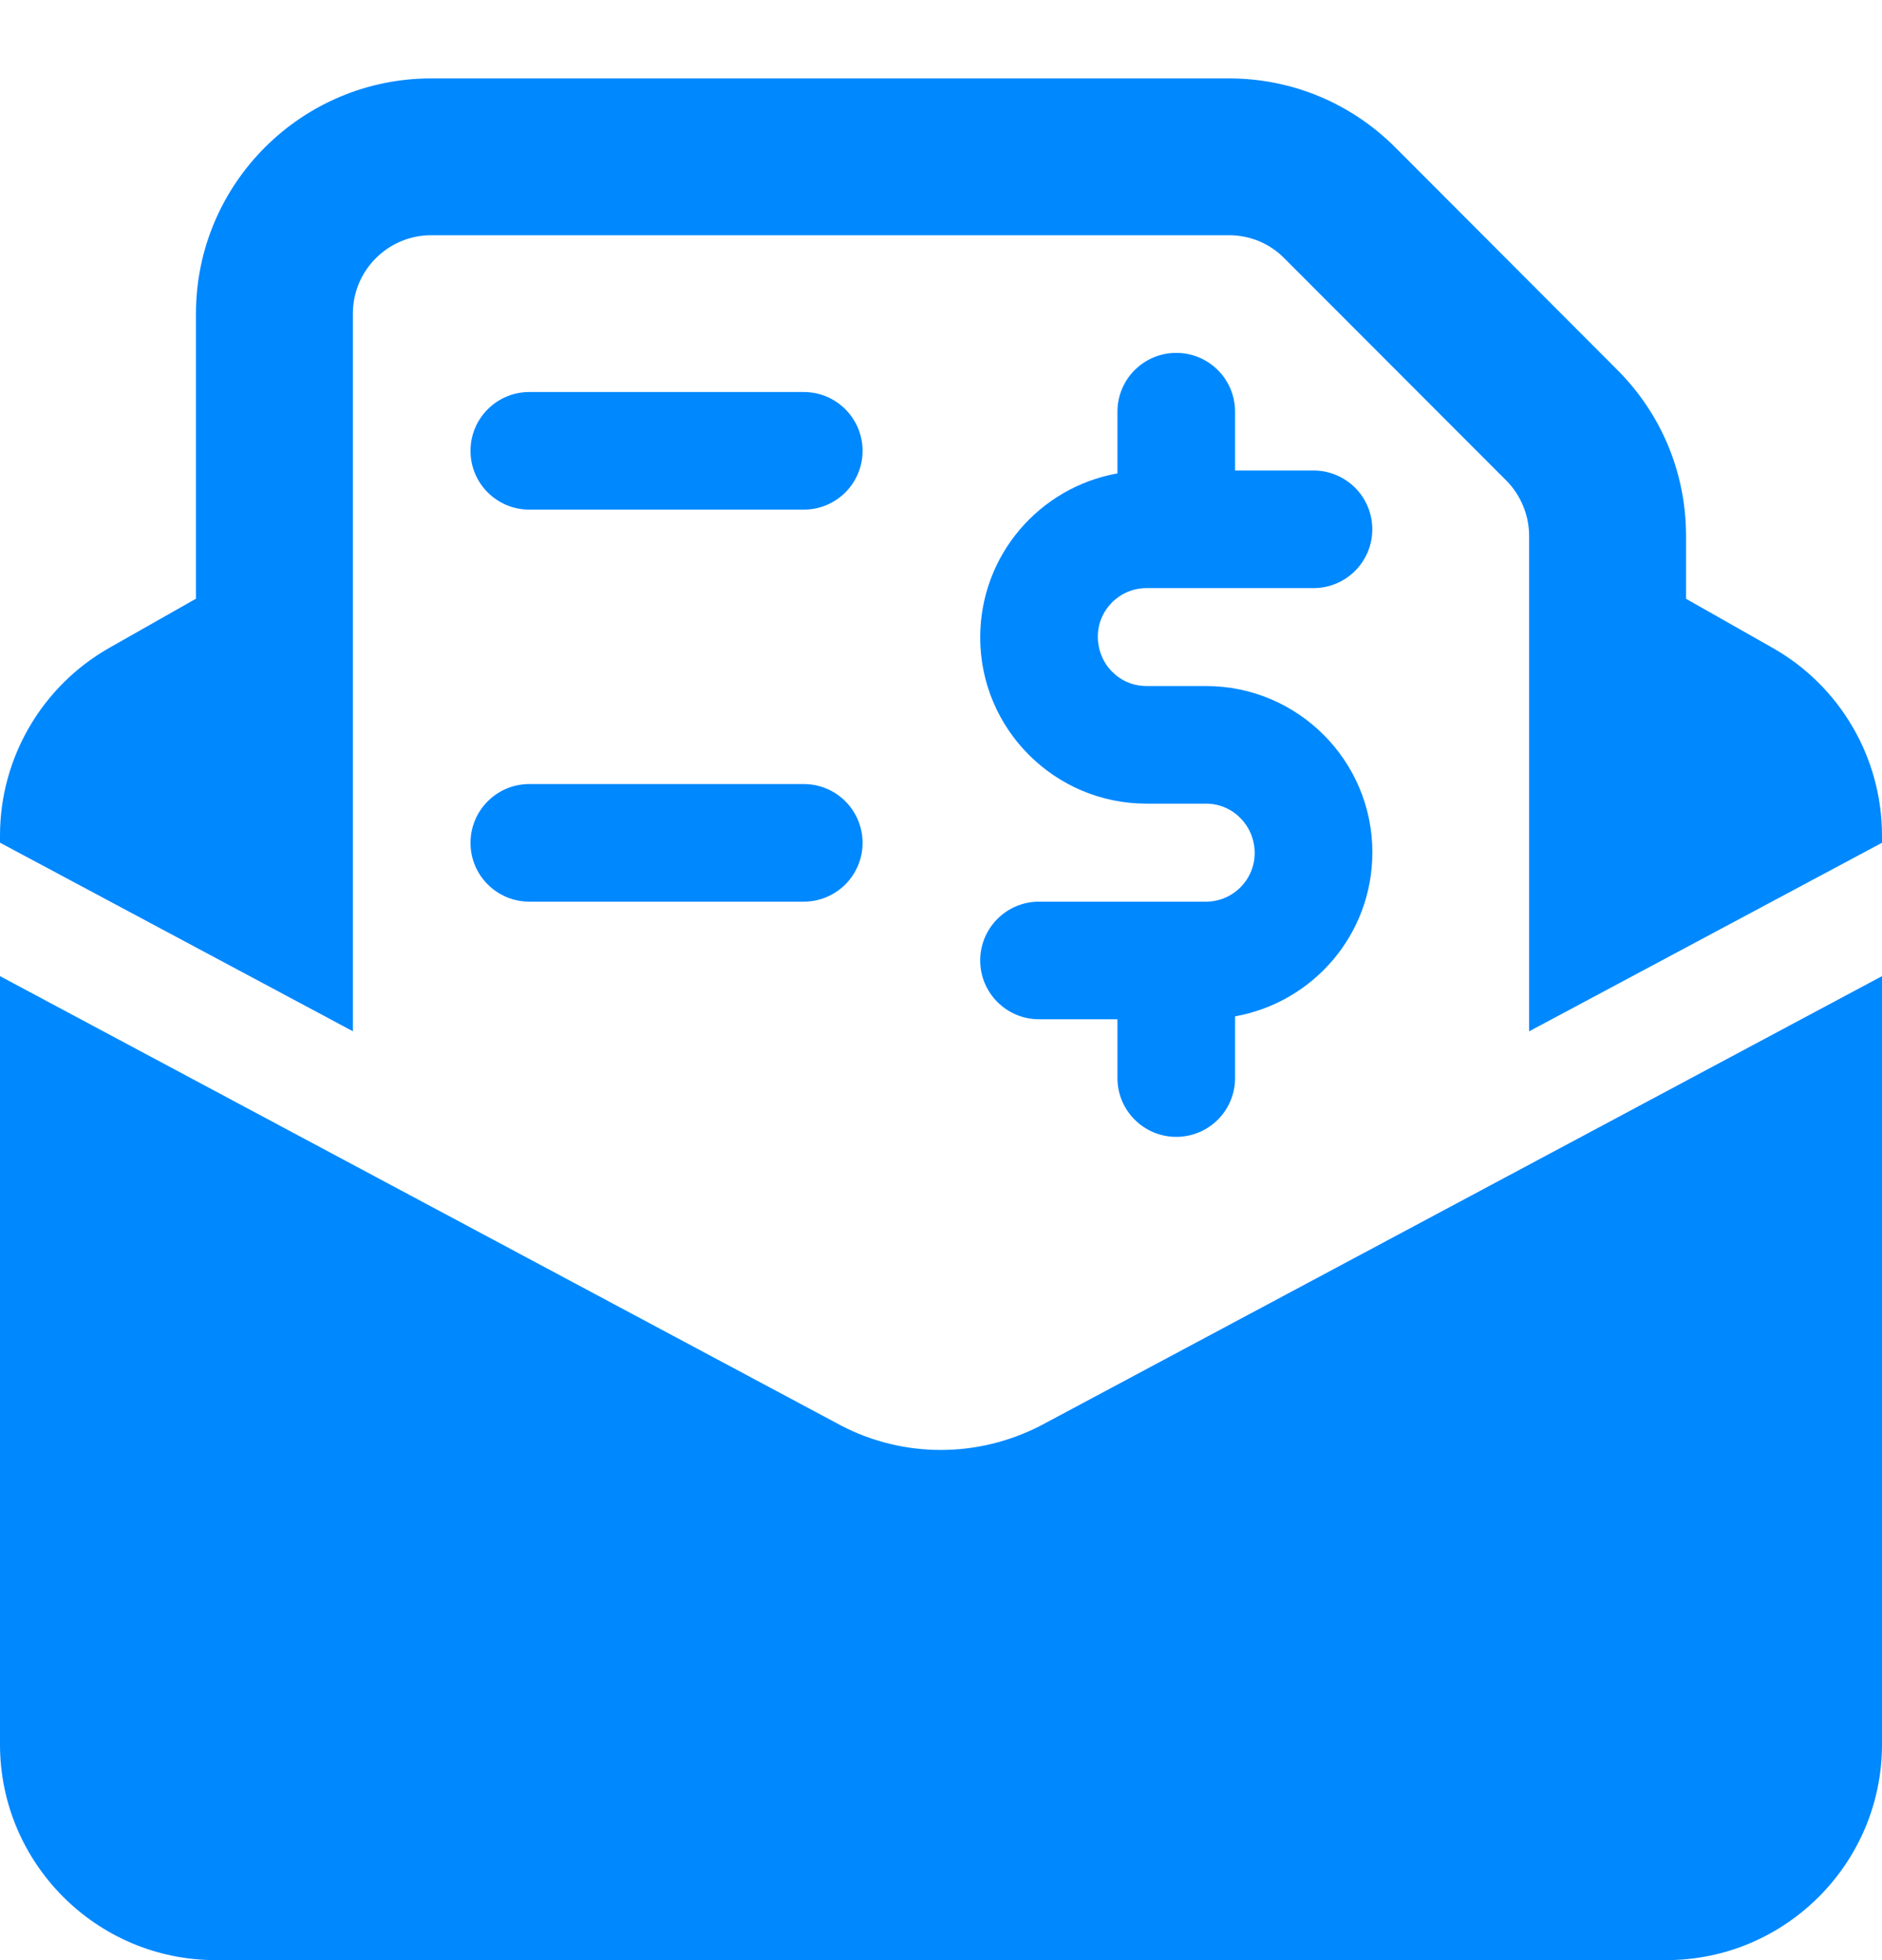 <svg width="24" height="25" viewBox="0 0 24 25" fill="none" xmlns="http://www.w3.org/2000/svg">
<path d="M10.25 6.5H6.75C6.336 6.5 6 6.165 6 5.75C6 5.336 6.336 5 6.75 5H10.25C10.664 5 11 5.336 11 5.75C11 6.165 10.663 6.5 10.25 6.5Z" fill="#0088FF"/>
<path d="M10.25 11.5H6.75C6.336 11.5 6 11.164 6 10.75C6 10.336 6.336 10 6.75 10H10.25C10.664 10 11 10.336 11 10.75C11 11.164 10.663 11.5 10.25 11.5Z" fill="#0088FF"/>
<path d="M15.38 8.75H14.62C14.277 8.75 14 8.471 14 8.12C14 7.778 14.279 7.501 14.62 7.501H16.75C17.164 7.501 17.5 7.165 17.5 6.751C17.5 6.336 17.164 6.001 16.75 6.001H15.75V5.251C15.75 4.836 15.415 4.501 15 4.501C14.586 4.501 14.25 4.836 14.25 5.251V6.038C13.258 6.215 12.5 7.079 12.5 8.131C12.5 9.299 13.451 10.25 14.62 10.25H15.38C15.722 10.25 16 10.53 16 10.88C16 11.223 15.72 11.5 15.38 11.5H13.25C12.836 11.5 12.5 11.836 12.5 12.25C12.5 12.664 12.836 13 13.25 13H14.25V13.75C14.25 14.164 14.586 14.5 15 14.5C15.415 14.5 15.75 14.164 15.75 13.75V12.963C16.743 12.785 17.501 11.922 17.501 10.87C17.501 9.702 16.55 8.75 15.38 8.75Z" fill="#0088FF"/>
<path d="M22.608 8.265L21.501 7.637V6.836C21.501 6.036 21.19 5.283 20.623 4.716L17.795 1.882C17.227 1.313 16.473 1 15.67 1H15.42H5.75H5.499C3.845 1 2.499 2.345 2.499 4V7.636L1.392 8.264C0.534 8.752 0 9.667 0 10.655V10.748L4.5 13.153V10.541V4C4.5 3.448 4.948 3 5.5 3H15.67C15.938 3 16.19 3.103 16.378 3.294L19.207 6.127C19.393 6.313 19.5 6.572 19.5 6.834V10.624V13.154L24 10.749V10.656C24 9.667 23.466 8.752 22.608 8.265Z" fill="#0088FF"/>
<path d="M11.998 18.493C11.561 18.493 11.125 18.39 10.728 18.183L0 12.45V22.25C0 23.765 1.233 25 2.75 25H21.249C22.767 25 24 23.765 24 22.25V12.45L13.28 18.178C12.876 18.388 12.437 18.493 11.998 18.493Z" fill="#0088FF"/>
</svg>
